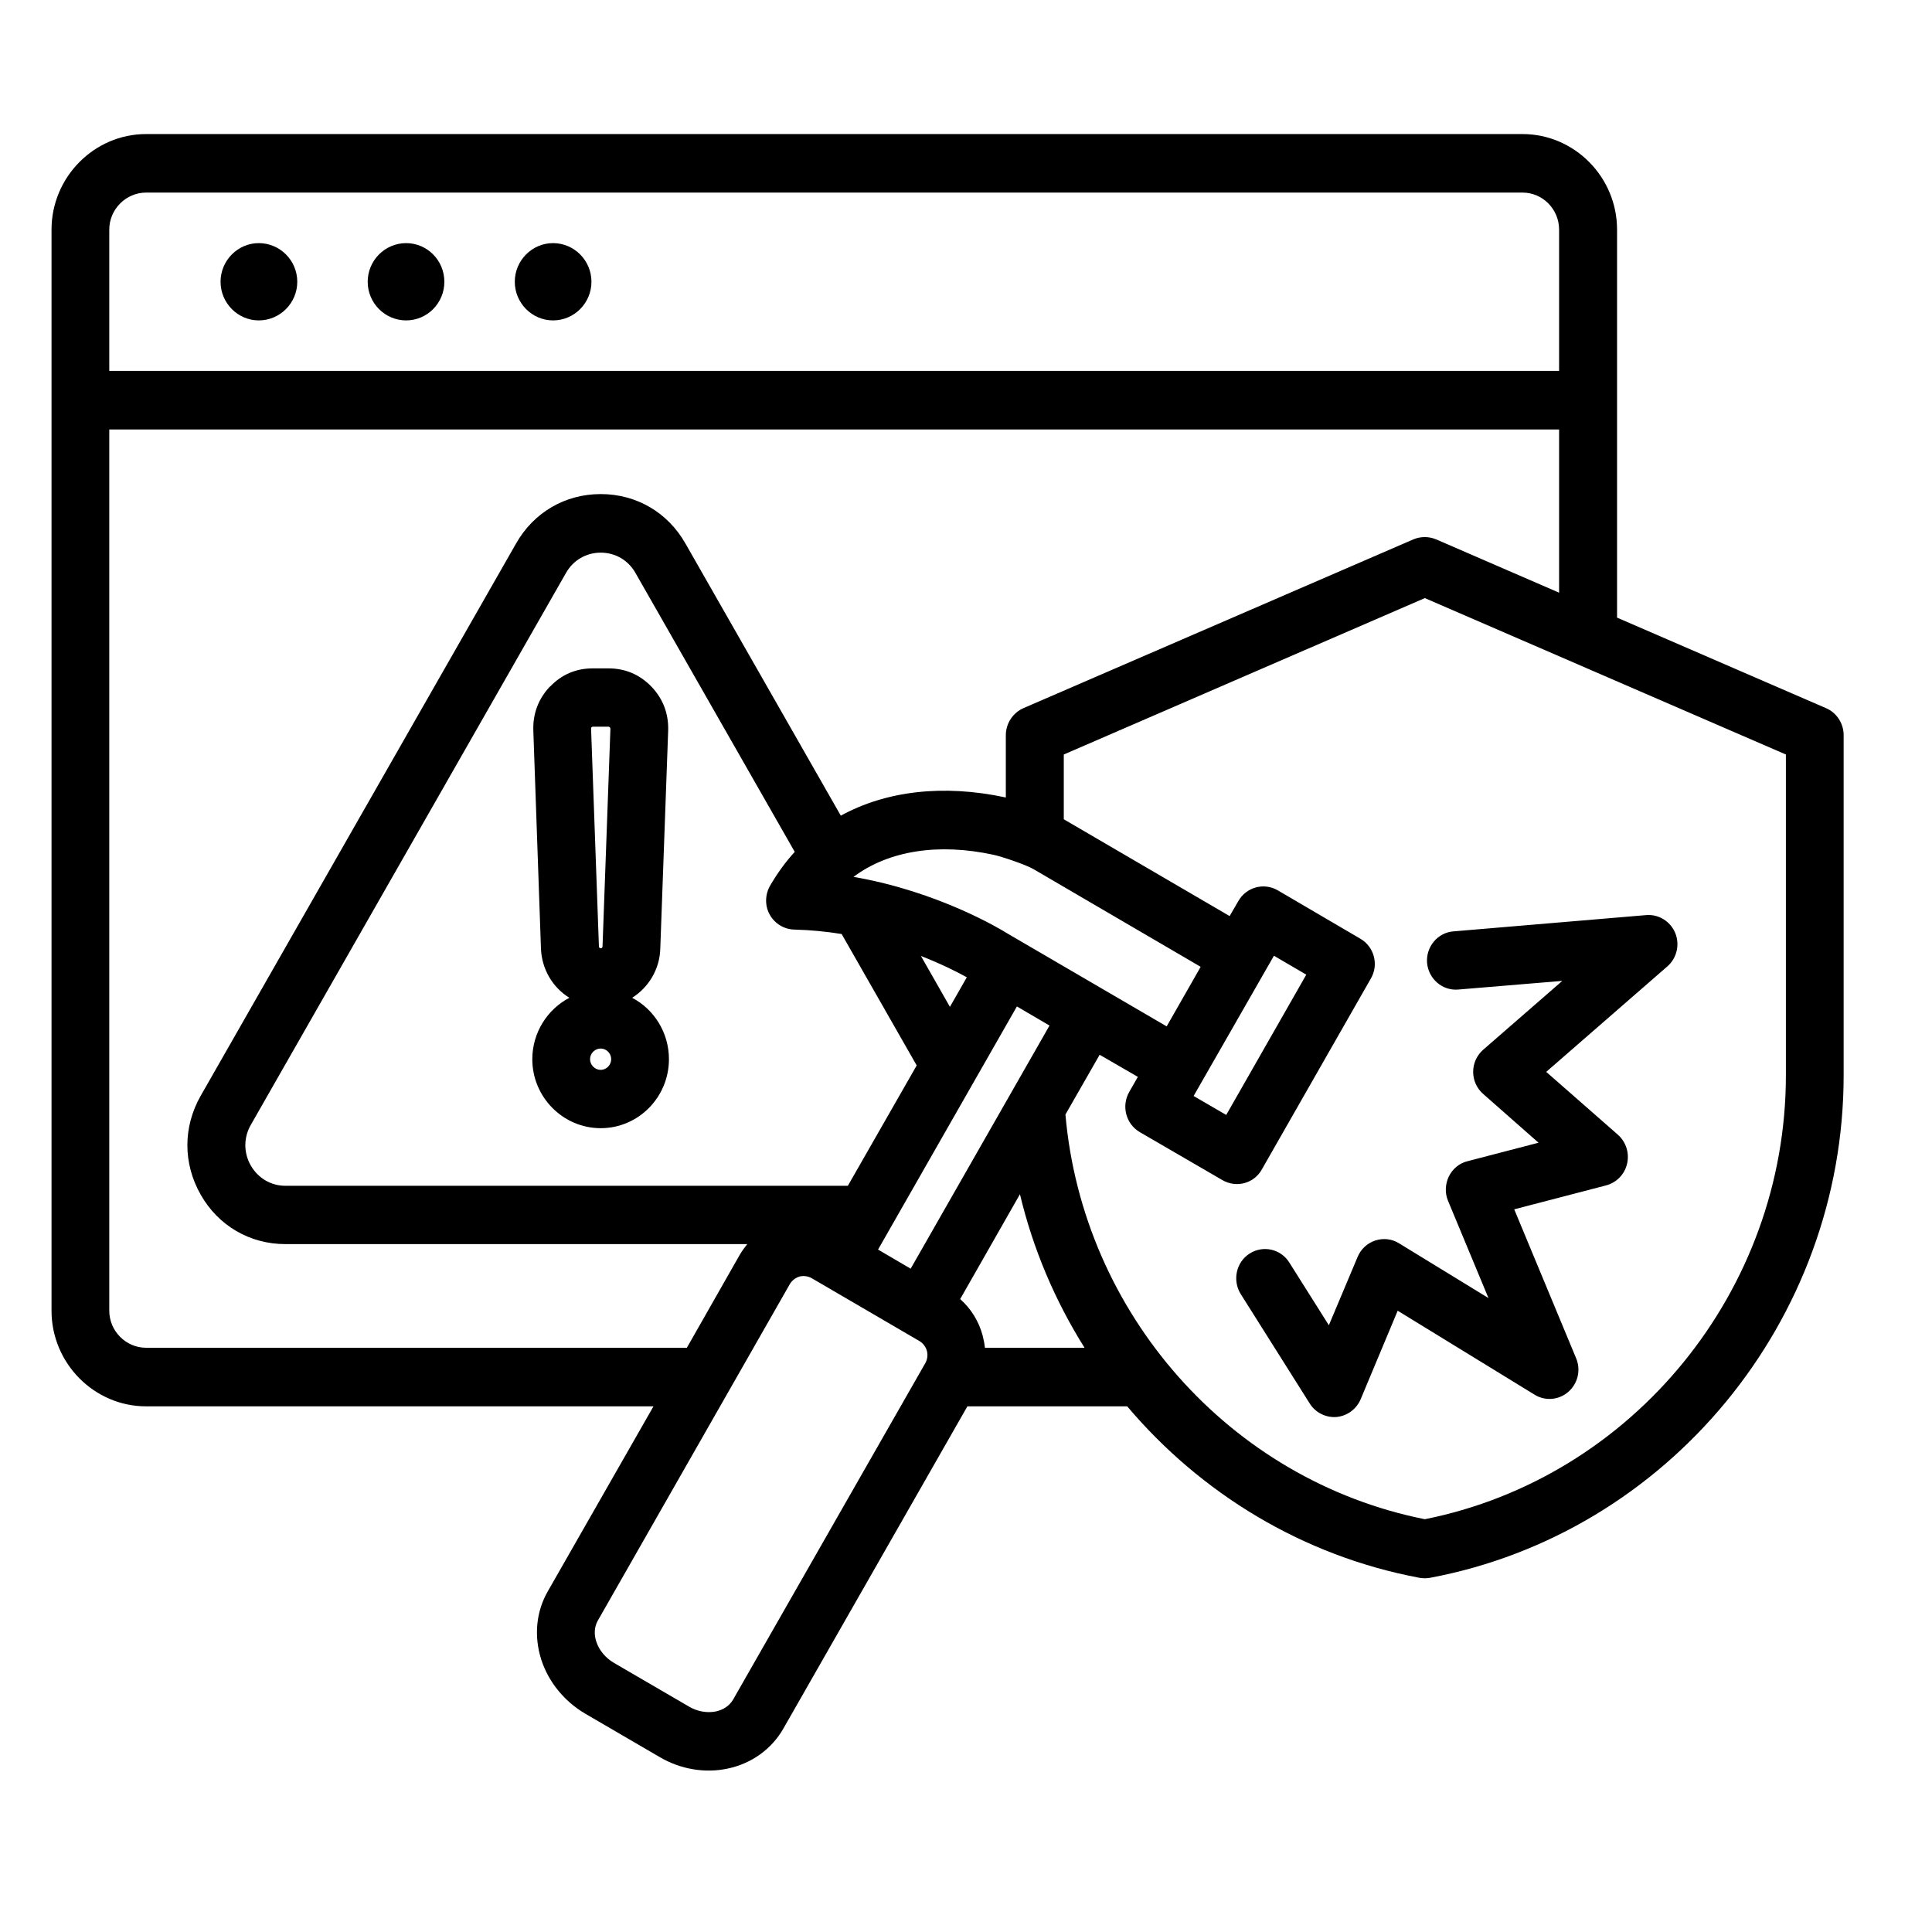 <svg xmlns="http://www.w3.org/2000/svg" xmlns:xlink="http://www.w3.org/1999/xlink" width="50" zoomAndPan="magnify" viewBox="0 0 37.5 37.5" height="50" preserveAspectRatio="xMidYMid meet" version="1.0"><defs><clipPath id="4aead57e04"><path d="M 1 2.598 L 35.785 2.598 L 35.785 34.422 L 1 34.422 Z M 1 2.598 " clip-rule="nonzero"/></clipPath></defs><g clip-path="url(#4aead57e04)"><path fill="#000000" d="M 12.684 27.297 L 2.836 27.297 C 1.828 27.297 1 26.461 1 25.441 L 1 4.457 C 1 3.438 1.828 2.602 2.836 2.602 L 29.551 2.602 C 30.562 2.602 31.387 3.438 31.387 4.457 L 31.387 11.988 L 35.445 13.746 C 35.652 13.836 35.785 14.043 35.785 14.27 L 35.785 20.871 C 35.785 25.629 32.375 29.758 27.758 30.625 C 27.688 30.637 27.621 30.637 27.551 30.625 C 25.281 30.199 23.305 28.984 21.879 27.297 L 18.777 27.297 L 15.203 33.555 C 14.977 33.949 14.59 34.23 14.125 34.328 C 13.688 34.422 13.211 34.344 12.805 34.105 L 11.359 33.262 C 10.953 33.023 10.648 32.648 10.508 32.219 C 10.359 31.758 10.406 31.281 10.633 30.887 Z M 30.262 11.504 L 30.262 8.336 L 2.121 8.336 L 2.121 25.441 C 2.121 25.836 2.445 26.16 2.836 26.16 L 13.332 26.16 L 14.359 24.355 C 14.402 24.281 14.453 24.215 14.504 24.148 L 5.539 24.148 C 4.852 24.148 4.238 23.793 3.895 23.188 C 3.551 22.582 3.551 21.875 3.895 21.27 L 10.016 10.551 C 10.359 9.945 10.969 9.59 11.66 9.59 C 12.352 9.59 12.961 9.945 13.305 10.551 L 16.32 15.832 C 17.195 15.352 18.305 15.219 19.512 15.477 C 19.516 15.48 19.52 15.48 19.523 15.48 L 19.523 14.27 C 19.523 14.043 19.66 13.836 19.863 13.746 L 27.434 10.469 C 27.574 10.41 27.734 10.41 27.875 10.469 Z M 30.262 7.199 L 30.262 4.457 C 30.262 4.062 29.945 3.738 29.551 3.738 L 2.836 3.738 C 2.445 3.738 2.121 4.062 2.121 4.457 L 2.121 7.199 Z M 21.051 26.16 C 20.48 25.25 20.051 24.246 19.797 23.18 L 18.637 25.215 C 18.848 25.402 19 25.648 19.074 25.926 C 19.094 26.004 19.109 26.082 19.117 26.16 Z M 20.68 21.633 C 21.016 25.484 23.863 28.73 27.656 29.488 C 31.695 28.68 34.664 25.051 34.664 20.871 L 34.664 14.645 L 27.656 11.609 L 20.648 14.645 L 20.648 15.902 L 23.867 17.781 L 24.035 17.492 C 24.188 17.219 24.531 17.125 24.801 17.281 L 26.402 18.219 C 26.672 18.375 26.766 18.723 26.609 18.992 L 24.492 22.699 C 24.34 22.973 23.996 23.062 23.727 22.906 L 22.121 21.973 C 21.855 21.816 21.762 21.469 21.918 21.195 L 22.086 20.902 L 21.344 20.473 Z M 17.043 24.254 L 17.676 24.625 L 20.371 19.906 L 19.738 19.535 Z M 15.426 16.535 L 12.332 11.117 C 12.191 10.871 11.941 10.727 11.66 10.727 C 11.379 10.727 11.129 10.871 10.988 11.117 L 4.867 21.836 C 4.727 22.082 4.727 22.375 4.867 22.621 C 5.008 22.867 5.258 23.016 5.539 23.016 L 16.457 23.016 L 17.793 20.68 L 16.336 18.129 C 16.043 18.082 15.738 18.051 15.418 18.043 C 15.223 18.039 15.039 17.93 14.941 17.754 C 14.844 17.582 14.848 17.367 14.945 17.195 C 15.086 16.953 15.246 16.73 15.426 16.535 Z M 23.305 18.766 L 20.062 16.871 C 19.926 16.789 19.434 16.621 19.277 16.59 C 18.223 16.363 17.258 16.504 16.566 17.02 C 18.219 17.305 19.434 18.043 19.551 18.117 L 22.645 19.922 Z M 18.766 18.969 C 18.582 18.867 18.273 18.711 17.875 18.555 L 18.438 19.543 Z M 24.727 18.551 L 23.168 21.273 L 23.801 21.641 L 25.355 18.918 Z M 15.754 24.809 C 15.684 24.77 15.598 24.758 15.52 24.777 C 15.441 24.801 15.375 24.852 15.332 24.922 L 11.605 31.453 C 11.535 31.574 11.527 31.723 11.574 31.863 C 11.629 32.035 11.758 32.184 11.918 32.277 L 13.367 33.121 C 13.531 33.219 13.719 33.254 13.895 33.219 C 14.039 33.188 14.16 33.109 14.23 32.988 L 17.961 26.457 C 18 26.387 18.012 26.301 17.992 26.223 C 17.969 26.141 17.918 26.074 17.848 26.031 Z M 5.023 6.219 C 4.617 6.219 4.281 5.883 4.281 5.469 C 4.281 5.055 4.617 4.719 5.023 4.719 C 5.434 4.719 5.77 5.055 5.77 5.469 C 5.77 5.883 5.434 6.219 5.023 6.219 Z M 7.883 6.219 C 7.473 6.219 7.137 5.883 7.137 5.469 C 7.137 5.055 7.473 4.719 7.883 4.719 C 8.293 4.719 8.625 5.055 8.625 5.469 C 8.625 5.883 8.293 6.219 7.883 6.219 Z M 10.734 6.219 C 10.328 6.219 9.992 5.883 9.992 5.469 C 9.992 5.055 10.328 4.719 10.734 4.719 C 11.145 4.719 11.48 5.055 11.48 5.469 C 11.48 5.883 11.145 6.219 10.734 6.219 Z M 28.305 19.207 C 27.996 19.234 27.727 19 27.699 18.688 C 27.676 18.379 27.902 18.102 28.211 18.078 L 31.953 17.762 C 32.195 17.742 32.422 17.883 32.516 18.109 C 32.609 18.336 32.547 18.598 32.363 18.758 L 30.012 20.805 L 31.406 22.027 C 31.562 22.168 31.629 22.383 31.582 22.586 C 31.535 22.793 31.379 22.953 31.176 23.008 L 29.391 23.473 L 30.594 26.367 C 30.688 26.594 30.625 26.855 30.441 27.016 C 30.258 27.176 29.992 27.199 29.785 27.07 L 27.129 25.441 L 26.41 27.16 C 26.328 27.352 26.148 27.484 25.941 27.504 C 25.734 27.52 25.531 27.418 25.422 27.242 L 24.082 25.117 C 23.918 24.852 23.992 24.5 24.254 24.332 C 24.516 24.164 24.863 24.242 25.027 24.508 L 25.793 25.723 L 26.352 24.395 C 26.414 24.246 26.539 24.129 26.695 24.078 C 26.852 24.027 27.02 24.047 27.156 24.133 L 28.891 25.195 L 28.105 23.305 C 28.043 23.156 28.051 22.984 28.121 22.836 C 28.195 22.688 28.324 22.578 28.484 22.539 L 29.863 22.18 L 28.789 21.234 C 28.664 21.125 28.594 20.969 28.594 20.805 C 28.594 20.641 28.664 20.484 28.789 20.375 L 30.324 19.039 Z M 12.27 19.367 C 12.695 19.59 12.984 20.043 12.984 20.559 C 12.984 21.297 12.391 21.898 11.66 21.898 C 10.93 21.898 10.332 21.297 10.332 20.559 C 10.332 20.043 10.625 19.59 11.051 19.367 C 10.73 19.168 10.516 18.816 10.5 18.414 L 10.352 14.184 C 10.34 13.855 10.449 13.566 10.672 13.328 L 10.676 13.328 C 10.902 13.09 11.184 12.973 11.508 12.973 L 11.809 12.973 C 12.137 12.973 12.418 13.094 12.645 13.328 C 12.871 13.566 12.98 13.855 12.969 14.184 L 12.816 18.414 C 12.805 18.816 12.586 19.168 12.27 19.367 Z M 11.66 20.766 C 11.77 20.766 11.863 20.672 11.863 20.559 C 11.863 20.445 11.77 20.352 11.66 20.352 C 11.547 20.352 11.453 20.445 11.453 20.559 C 11.453 20.672 11.547 20.766 11.66 20.766 Z M 11.66 18.406 C 11.68 18.406 11.695 18.391 11.695 18.371 L 11.848 14.145 C 11.848 14.133 11.844 14.125 11.836 14.117 C 11.828 14.109 11.82 14.105 11.809 14.105 L 11.508 14.105 C 11.5 14.105 11.488 14.109 11.48 14.117 C 11.473 14.125 11.473 14.137 11.473 14.148 L 11.625 18.371 C 11.625 18.391 11.641 18.406 11.66 18.406 Z M 11.66 18.406 " fill-opacity="1" fill-rule="evenodd"/></g></svg>